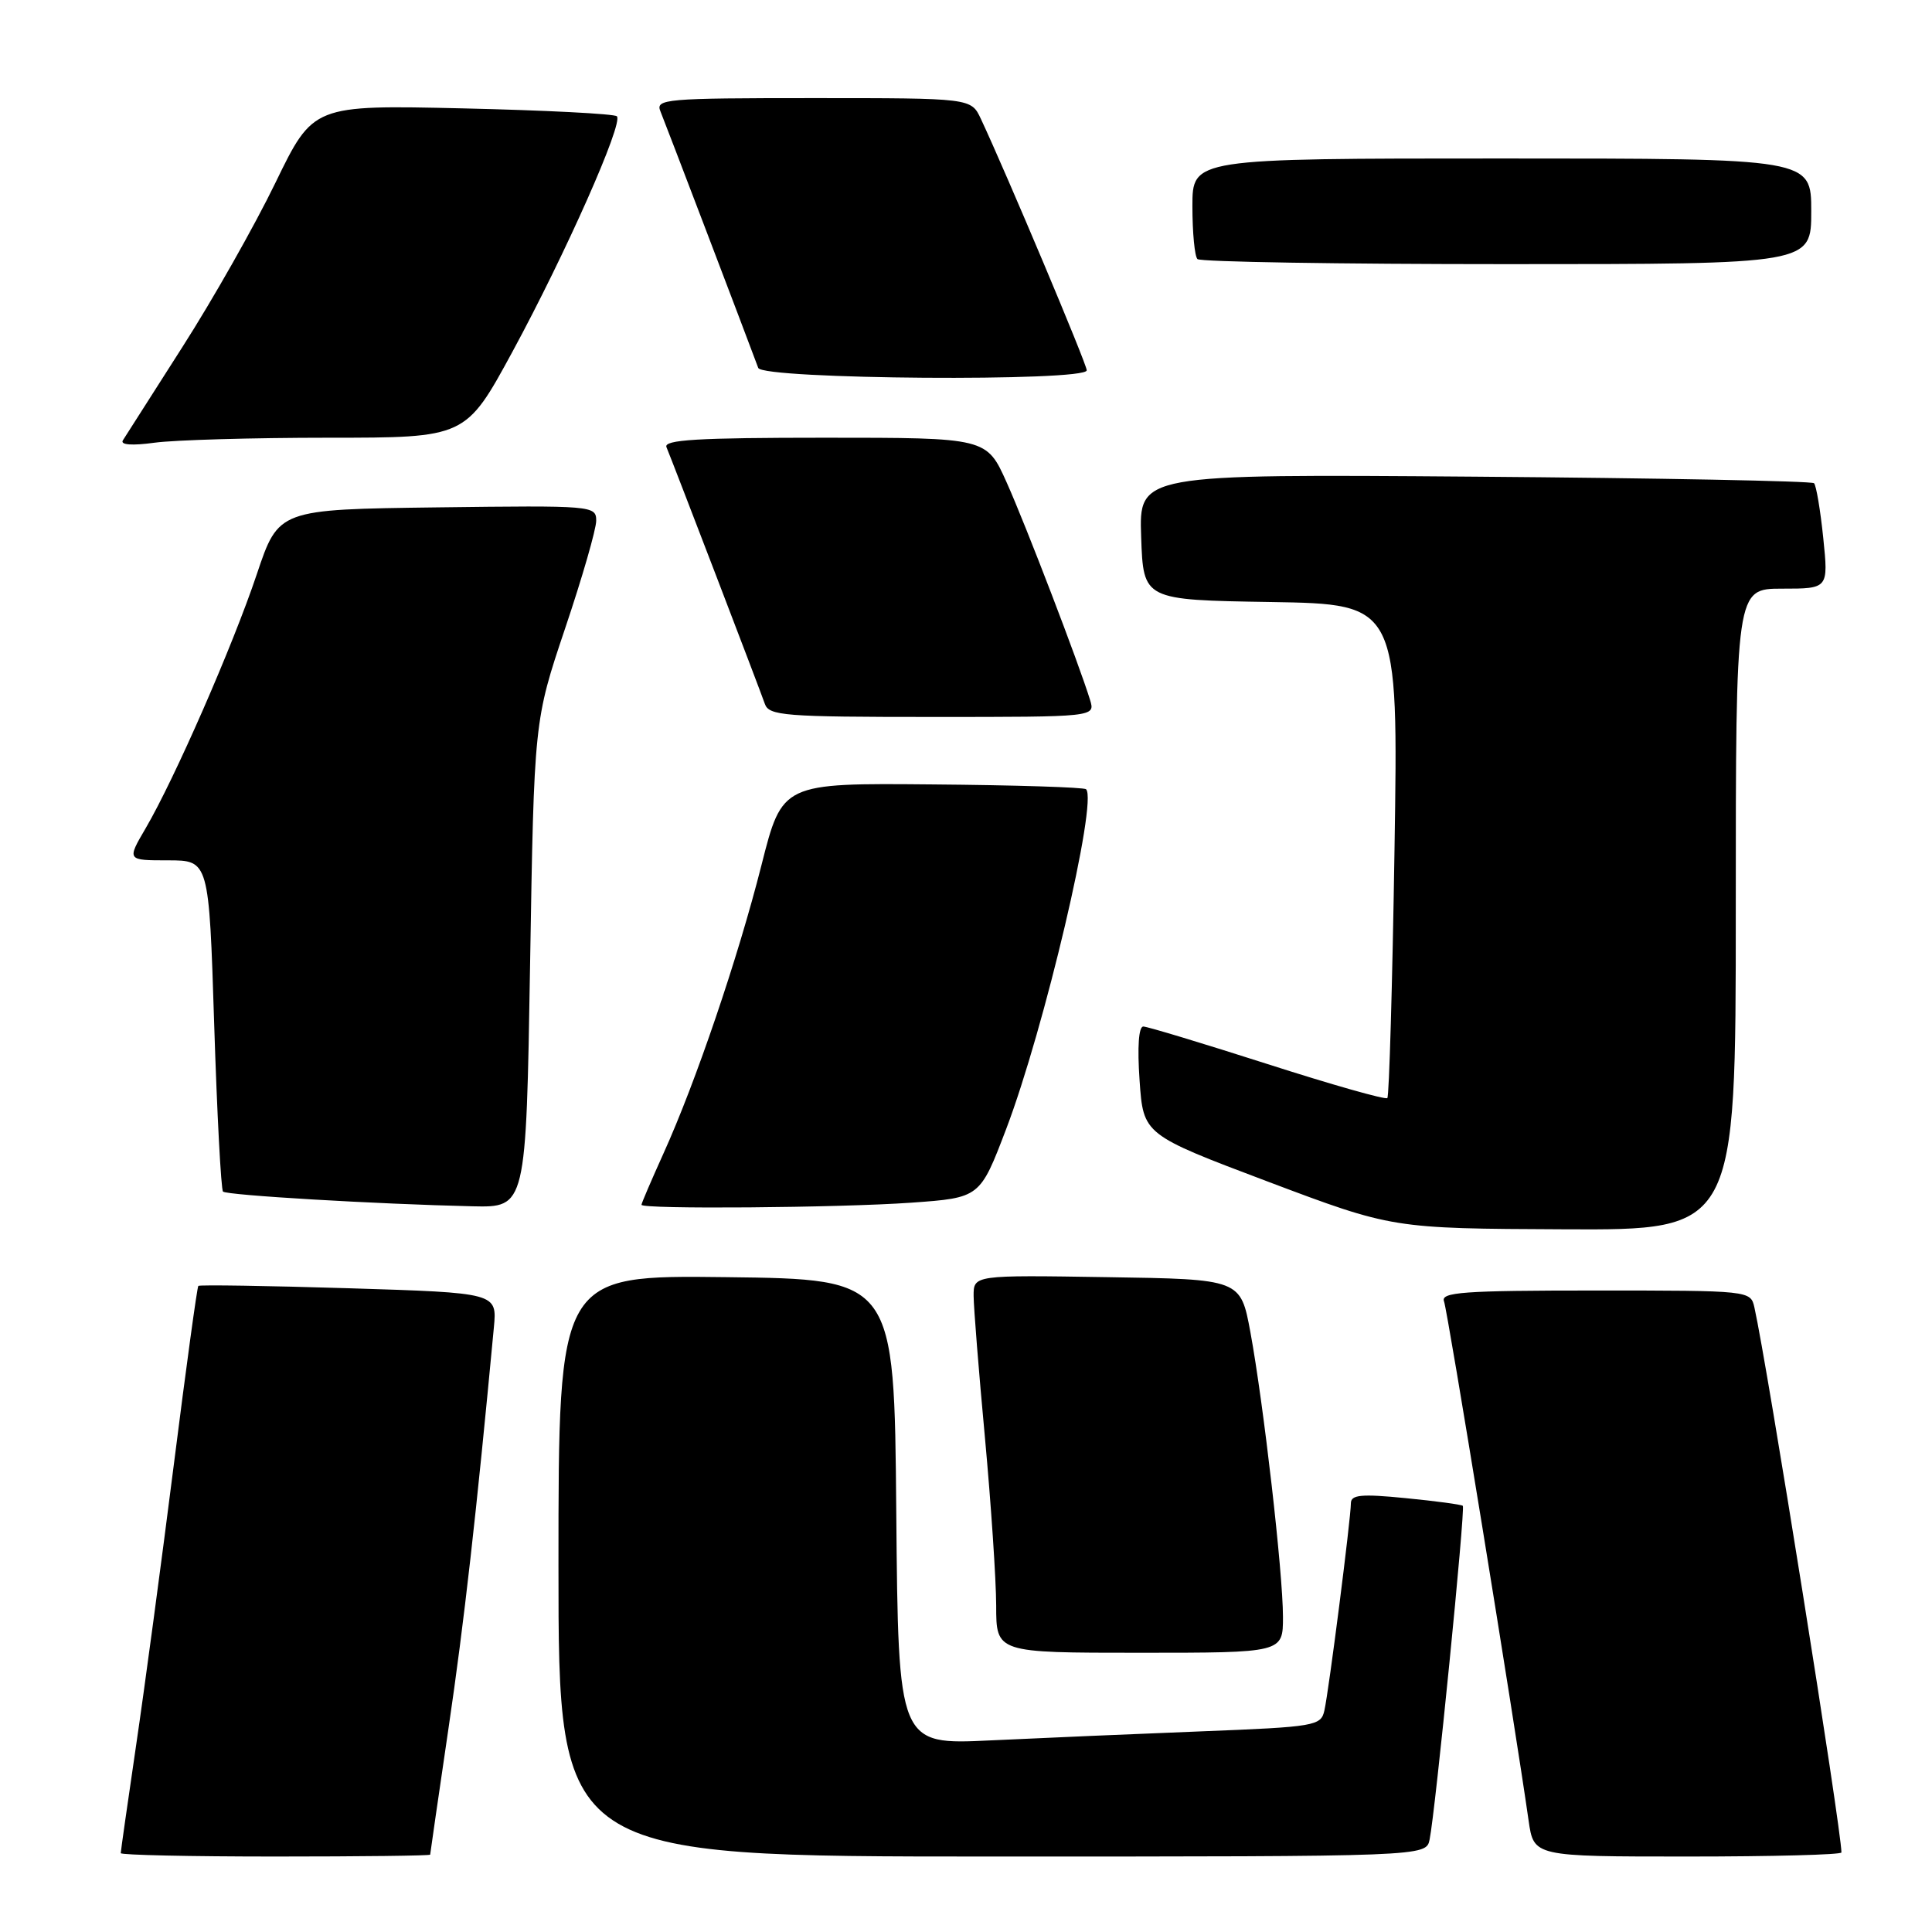 <?xml version="1.0" encoding="UTF-8" standalone="no"?>
<!DOCTYPE svg PUBLIC "-//W3C//DTD SVG 1.1//EN" "http://www.w3.org/Graphics/SVG/1.1/DTD/svg11.dtd" >
<svg xmlns="http://www.w3.org/2000/svg" xmlns:xlink="http://www.w3.org/1999/xlink" version="1.1" viewBox="0 0 256 256">
 <g >
 <path fill="currentColor"
d=" M 57.00 245.75 C 57.00 245.61 58.10 238.07 59.43 229.00 C 61.49 215.03 63.12 200.62 65.44 175.90 C 65.87 171.31 65.87 171.31 46.22 170.70 C 35.41 170.37 26.44 170.23 26.28 170.39 C 26.12 170.54 24.66 181.21 23.03 194.09 C 21.40 206.96 19.15 223.71 18.03 231.30 C 16.91 238.90 16.00 245.31 16.00 245.55 C 16.00 245.80 25.22 246.00 36.50 246.00 C 47.78 246.00 57.00 245.89 57.00 245.75 Z  M 189.43 243.75 C 190.19 240.08 194.19 199.86 193.83 199.53 C 193.65 199.36 190.24 198.90 186.25 198.51 C 180.38 197.93 179.00 198.06 179.00 199.19 C 179.00 201.15 176.08 224.05 175.49 226.64 C 175.04 228.69 174.31 228.82 159.26 229.41 C 150.59 229.75 137.99 230.29 131.26 230.61 C 119.03 231.20 119.03 231.20 118.76 200.35 C 118.50 169.50 118.50 169.50 96.25 169.23 C 74.00 168.96 74.00 168.96 74.00 207.48 C 74.00 246.00 74.00 246.00 131.48 246.00 C 188.96 246.00 188.96 246.00 189.43 243.75 Z  M 244.00 245.46 C 244.00 242.46 234.14 180.70 232.47 173.25 C 231.96 171.01 231.91 171.00 211.37 171.00 C 193.86 171.00 190.87 171.22 191.34 172.44 C 191.82 173.69 200.64 227.86 202.55 241.25 C 203.23 246.00 203.23 246.00 223.61 246.00 C 234.83 246.00 244.00 245.76 244.00 245.46 Z  M 170.00 214.25 C 170.00 208.41 167.43 186.00 165.68 176.50 C 164.38 169.50 164.38 169.50 146.69 169.23 C 129.00 168.95 129.00 168.95 129.01 171.73 C 129.02 173.25 129.69 181.70 130.51 190.50 C 131.32 199.30 131.99 209.31 132.00 212.75 C 132.00 219.00 132.00 219.00 151.00 219.00 C 170.00 219.00 170.00 219.00 170.00 214.25 Z  M 230.00 120.50 C 230.00 78.00 230.00 78.00 236.14 78.00 C 242.28 78.00 242.28 78.00 241.59 71.28 C 241.21 67.59 240.66 64.33 240.37 64.03 C 240.07 63.74 219.83 63.35 195.38 63.16 C 150.92 62.82 150.92 62.82 151.21 71.16 C 151.50 79.50 151.50 79.50 168.39 79.77 C 185.29 80.05 185.29 80.05 184.78 112.55 C 184.50 130.43 184.07 145.26 183.83 145.50 C 183.59 145.75 176.44 143.72 167.94 140.99 C 159.45 138.27 152.05 136.03 151.50 136.02 C 150.88 136.01 150.69 138.71 151.00 143.17 C 151.50 150.34 151.50 150.34 168.00 156.57 C 184.50 162.79 184.50 162.79 207.25 162.89 C 230.00 163.00 230.00 163.00 230.00 120.50 Z  M 70.24 127.75 C 70.77 95.50 70.77 95.50 74.88 83.27 C 77.15 76.54 79.00 70.12 79.00 69.00 C 79.00 67.00 78.55 66.97 57.96 67.23 C 36.91 67.50 36.91 67.50 34.03 76.08 C 30.83 85.62 23.13 103.20 19.30 109.75 C 16.81 114.00 16.81 114.00 22.25 114.00 C 27.69 114.00 27.69 114.00 28.38 135.70 C 28.76 147.64 29.29 157.62 29.55 157.89 C 30.05 158.38 49.90 159.55 62.61 159.84 C 69.71 160.00 69.71 160.00 70.24 127.75 Z  M 120.77 159.36 C 129.85 158.71 129.85 158.71 133.32 149.61 C 138.37 136.35 145.48 106.14 143.91 104.58 C 143.66 104.32 134.49 104.03 123.55 103.94 C 103.65 103.76 103.65 103.76 100.90 114.63 C 97.77 126.99 92.18 143.43 87.90 152.87 C 86.31 156.39 85.00 159.44 85.00 159.64 C 85.00 160.25 111.13 160.04 120.77 159.36 Z  M 144.44 92.75 C 142.97 87.96 135.92 69.57 133.39 63.93 C 130.73 58.00 130.73 58.00 109.26 58.00 C 92.47 58.00 87.90 58.27 88.31 59.25 C 89.18 61.33 100.69 91.37 101.34 93.25 C 101.88 94.84 103.86 95.00 123.54 95.00 C 145.13 95.00 145.13 95.00 144.44 92.75 Z  M 43.50 58.00 C 61.71 58.00 61.71 58.00 67.90 46.61 C 74.91 33.68 82.63 16.30 81.74 15.41 C 81.42 15.08 72.23 14.61 61.32 14.36 C 41.50 13.91 41.50 13.91 36.50 24.21 C 33.76 29.87 28.22 39.65 24.19 45.95 C 20.17 52.24 16.61 57.82 16.28 58.35 C 15.91 58.95 17.50 59.07 20.48 58.66 C 23.12 58.30 33.48 58.00 43.50 58.00 Z  M 144.00 49.07 C 144.00 48.24 133.33 22.91 129.97 15.75 C 128.68 13.00 128.68 13.00 107.73 13.00 C 88.17 13.00 86.83 13.12 87.51 14.75 C 88.10 16.17 98.74 44.09 100.47 48.75 C 101.04 50.28 144.00 50.59 144.00 49.07 Z  M 240.00 28.00 C 240.00 21.00 240.00 21.00 199.00 21.00 C 158.00 21.00 158.00 21.00 158.00 27.33 C 158.00 30.82 158.30 33.97 158.67 34.33 C 159.03 34.70 177.48 35.00 199.67 35.00 C 240.00 35.00 240.00 35.00 240.00 28.00 Z "/>
</g>
</svg>